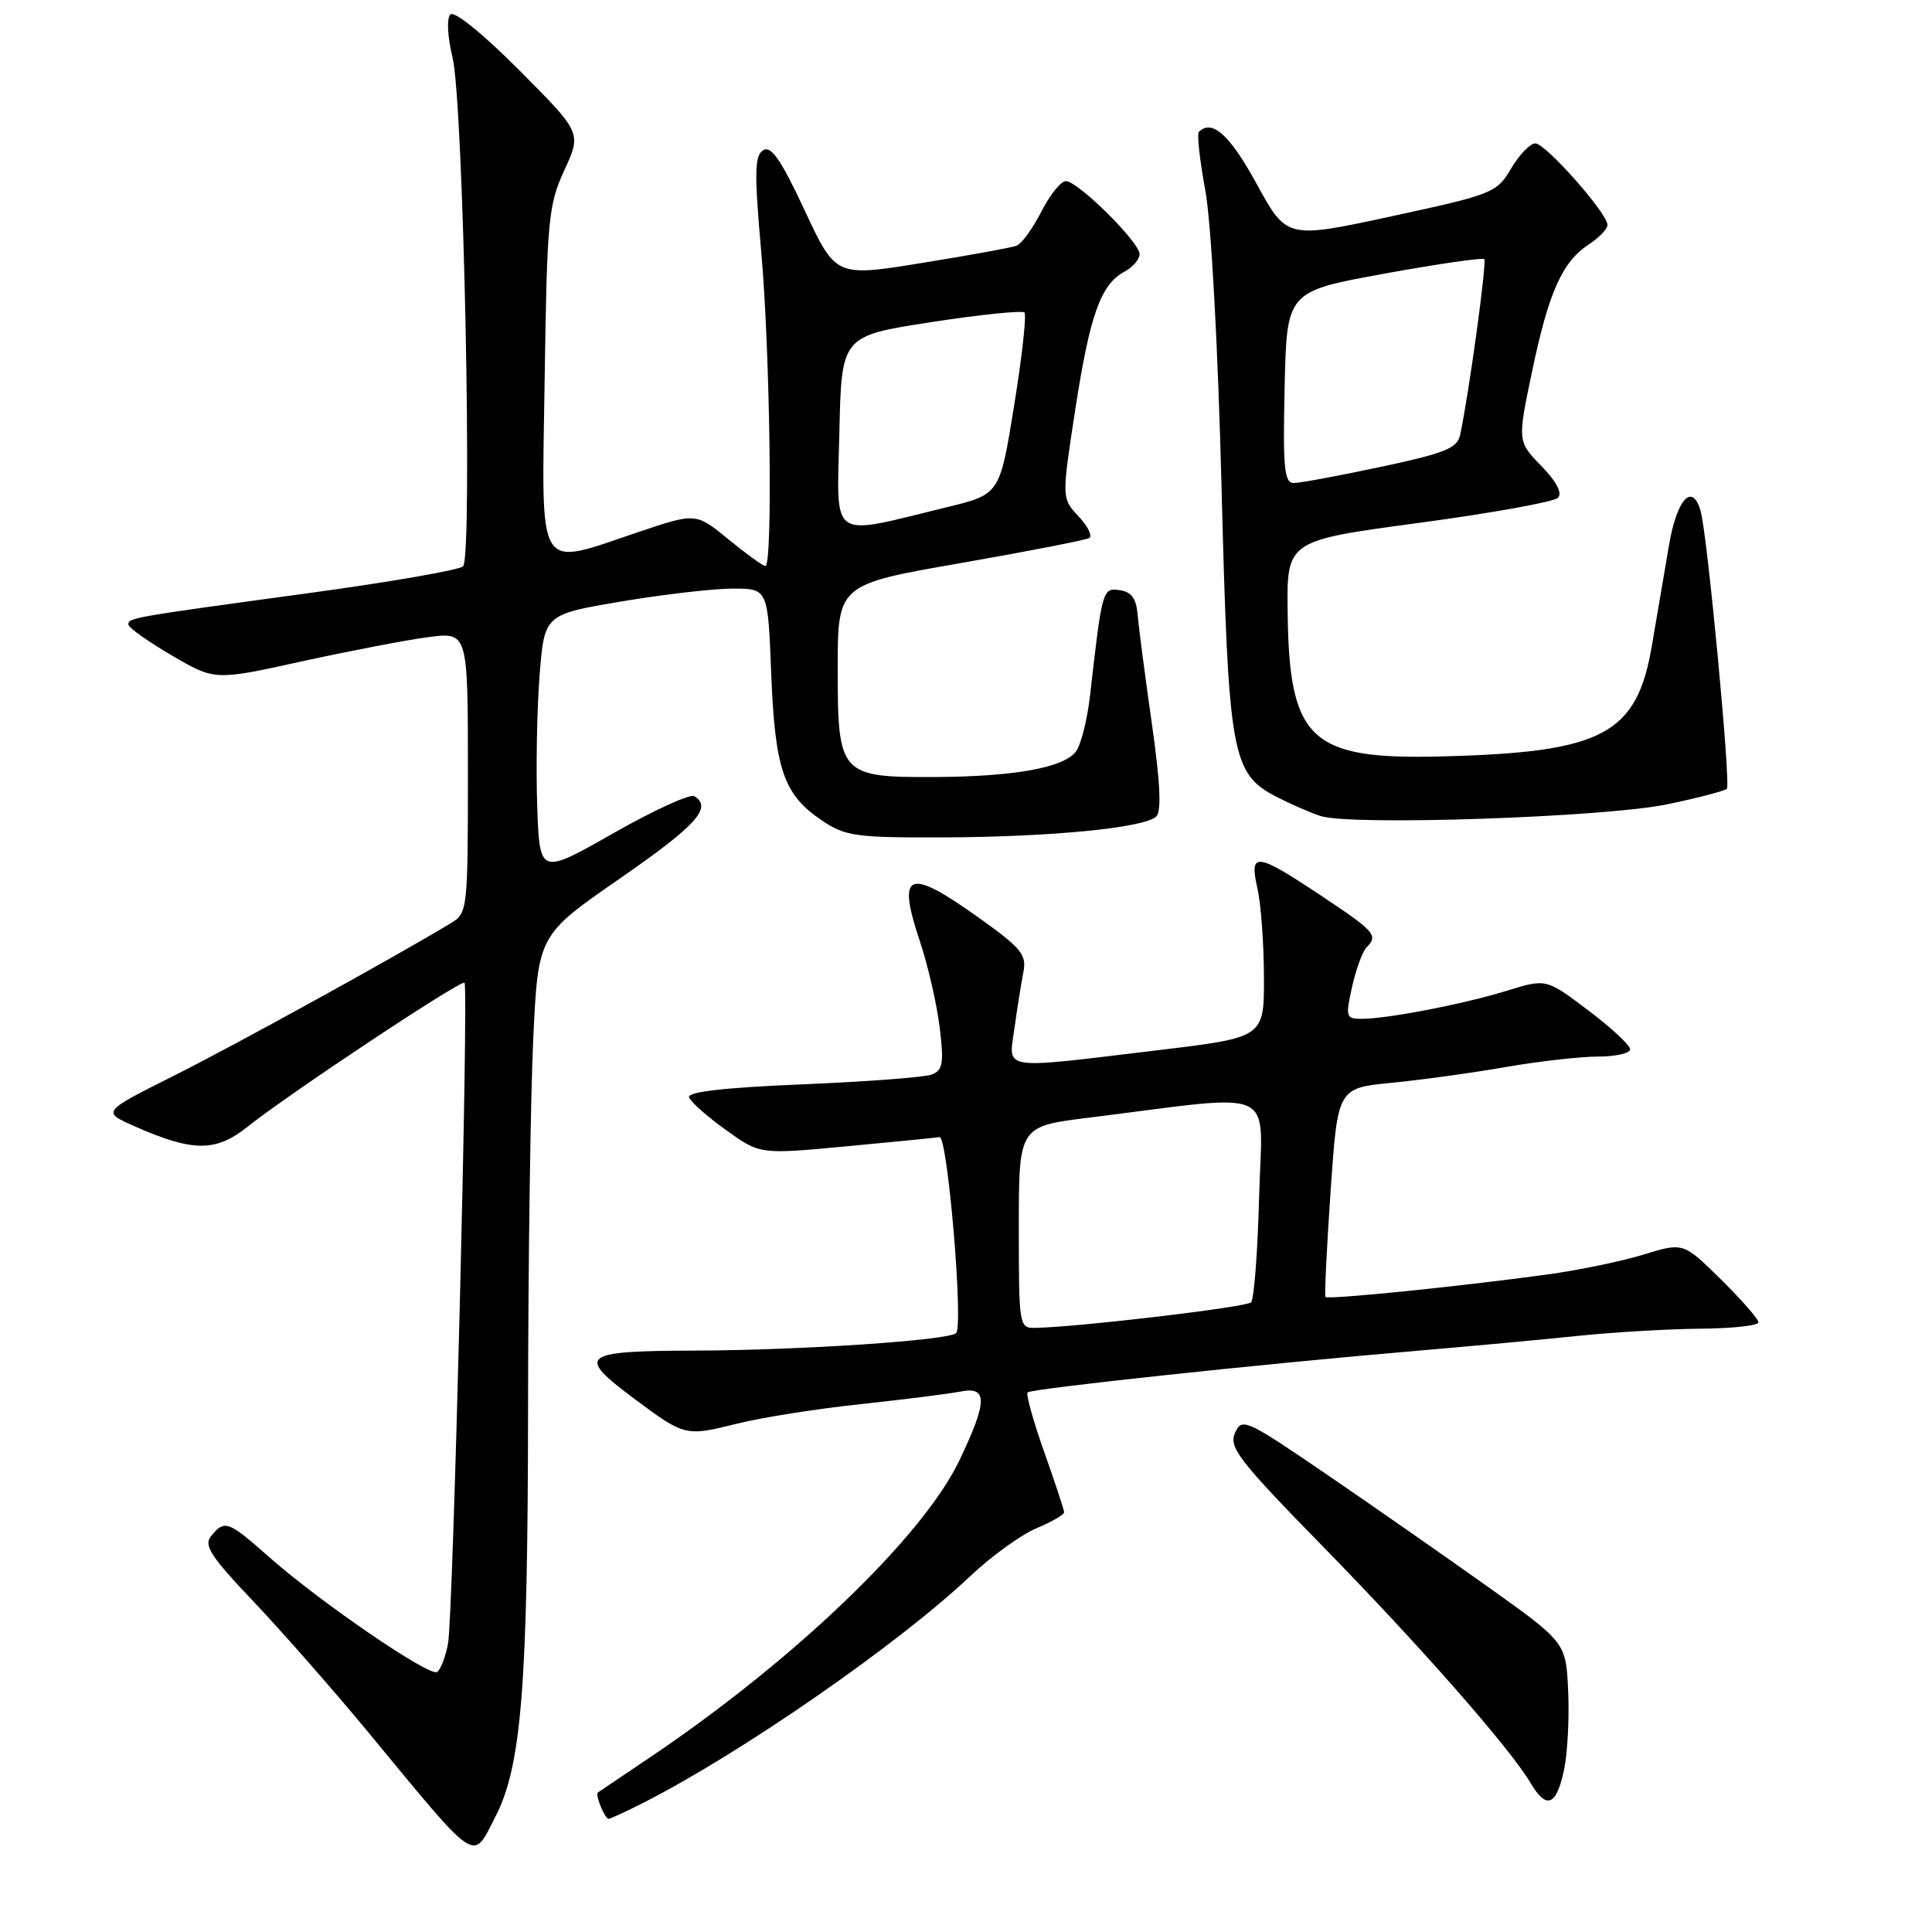 <?xml version="1.0" encoding="UTF-8" standalone="no"?>
<!DOCTYPE svg PUBLIC "-//W3C//DTD SVG 1.1//EN" "http://www.w3.org/Graphics/SVG/1.1/DTD/svg11.dtd" >
<svg xmlns="http://www.w3.org/2000/svg" xmlns:xlink="http://www.w3.org/1999/xlink" version="1.1" viewBox="0 0 256 256">
 <g >
 <path fill="currentColor"
d=" M 65.62 240.77 C 69.09 234.06 69.93 223.64 69.97 186.91 C 69.98 167.33 70.30 145.15 70.66 137.61 C 71.31 123.90 71.31 123.90 82.16 116.39 C 92.31 109.36 94.43 107.00 92.00 105.50 C 91.44 105.16 86.61 107.37 81.25 110.42 C 71.50 115.96 71.50 115.96 71.18 106.73 C 71.01 101.65 71.15 93.88 71.50 89.46 C 72.14 81.42 72.14 81.42 82.32 79.70 C 87.92 78.76 94.58 77.99 97.12 77.99 C 101.75 78.00 101.75 78.00 102.19 89.25 C 102.69 101.96 103.84 105.31 108.90 108.71 C 112.00 110.80 113.38 111.00 124.90 110.96 C 139.28 110.91 151.71 109.69 153.22 108.18 C 153.92 107.48 153.73 103.57 152.62 95.83 C 151.73 89.60 150.89 83.15 150.75 81.50 C 150.57 79.30 149.93 78.42 148.37 78.20 C 146.09 77.87 146.04 78.05 144.43 92.21 C 144.07 95.35 143.24 98.66 142.58 99.56 C 141.01 101.71 134.49 102.90 123.97 102.96 C 111.31 103.02 111.00 102.68 111.00 88.67 C 111.00 77.45 111.00 77.45 127.25 74.62 C 136.19 73.06 143.87 71.56 144.33 71.29 C 144.78 71.01 144.14 69.72 142.91 68.41 C 140.67 66.02 140.67 66.02 142.48 54.26 C 144.42 41.69 145.85 37.69 149.01 35.99 C 150.10 35.41 151.00 34.36 151.00 33.67 C 151.00 32.09 142.83 24.00 141.23 24.00 C 140.58 24.00 139.11 25.82 137.98 28.05 C 136.84 30.28 135.37 32.30 134.70 32.56 C 134.04 32.81 128.38 33.84 122.12 34.85 C 110.74 36.69 110.74 36.69 106.62 27.87 C 103.48 21.14 102.17 19.25 101.12 19.91 C 99.98 20.63 99.94 22.87 100.87 33.41 C 102.05 46.62 102.42 75.00 101.42 75.00 C 101.10 75.00 98.90 73.41 96.53 71.47 C 92.22 67.94 92.22 67.94 84.68 70.47 C 70.89 75.10 71.78 76.54 72.17 50.25 C 72.48 29.08 72.66 27.16 74.78 22.55 C 77.06 17.60 77.06 17.60 68.82 9.32 C 64.01 4.49 60.20 1.40 59.68 1.92 C 59.17 2.43 59.29 4.83 59.97 7.65 C 61.41 13.56 62.65 73.75 61.36 75.04 C 60.87 75.53 51.70 77.12 40.99 78.58 C 17.28 81.81 17.00 81.86 17.02 82.77 C 17.03 83.17 19.61 85.00 22.75 86.84 C 28.46 90.18 28.46 90.18 39.98 87.64 C 46.32 86.25 53.86 84.80 56.75 84.42 C 62.00 83.74 62.00 83.74 62.00 102.35 C 62.00 120.57 61.95 120.98 59.75 122.32 C 52.32 126.81 31.09 138.51 23.00 142.56 C 13.50 147.32 13.50 147.32 17.84 149.24 C 25.56 152.65 28.59 152.66 32.79 149.31 C 38.19 144.99 61.11 129.78 61.55 130.22 C 62.12 130.79 60.05 214.07 59.37 217.76 C 59.04 219.56 58.38 221.26 57.91 221.55 C 56.88 222.19 42.40 212.28 35.64 206.30 C 30.24 201.52 29.78 201.35 28.00 203.50 C 26.95 204.76 27.86 206.18 33.63 212.25 C 37.41 216.24 44.22 224.00 48.77 229.50 C 63.53 247.37 62.55 246.71 65.62 240.77 Z  M 85.29 238.86 C 98.33 232.21 119.05 217.85 128.57 208.84 C 131.36 206.20 135.30 203.36 137.32 202.51 C 139.34 201.66 141.00 200.71 141.00 200.39 C 141.00 200.08 139.81 196.47 138.36 192.38 C 136.91 188.29 135.92 184.74 136.17 184.50 C 136.67 184.00 167.51 180.70 187.50 179.01 C 194.65 178.40 204.32 177.51 209.00 177.02 C 213.68 176.53 220.99 176.10 225.25 176.06 C 229.51 176.03 233.00 175.65 233.00 175.21 C 233.00 174.78 230.76 172.22 228.02 169.52 C 223.05 164.62 223.05 164.62 217.77 166.24 C 214.87 167.13 209.12 168.32 205.00 168.88 C 193.14 170.50 175.90 172.24 175.63 171.85 C 175.49 171.66 175.80 165.35 176.31 157.84 C 177.25 144.18 177.25 144.18 184.37 143.48 C 188.29 143.10 195.10 142.16 199.50 141.39 C 203.90 140.63 209.41 140.00 211.75 140.00 C 214.09 140.00 216.00 139.56 216.00 139.03 C 216.00 138.50 213.50 136.18 210.44 133.87 C 204.88 129.67 204.88 129.67 199.69 131.27 C 193.94 133.05 183.84 135.00 180.42 135.00 C 178.34 135.00 178.27 134.75 179.16 130.75 C 179.69 128.41 180.54 126.07 181.06 125.55 C 182.66 123.94 182.22 123.44 175.01 118.65 C 166.39 112.92 165.51 112.82 166.62 117.75 C 167.09 119.81 167.47 125.09 167.48 129.49 C 167.50 137.47 167.50 137.47 153.50 139.15 C 132.26 141.70 133.65 141.91 134.42 136.25 C 134.78 133.64 135.31 130.30 135.60 128.84 C 136.06 126.50 135.37 125.65 129.68 121.59 C 120.30 114.90 118.81 115.49 121.88 124.70 C 122.95 127.89 124.13 133.02 124.51 136.11 C 125.09 140.90 124.94 141.81 123.46 142.38 C 122.50 142.75 114.79 143.33 106.33 143.68 C 96.00 144.11 91.06 144.67 91.30 145.40 C 91.50 145.99 93.69 147.94 96.18 149.72 C 100.69 152.97 100.69 152.97 112.09 151.90 C 118.35 151.32 123.93 150.76 124.49 150.67 C 125.56 150.49 127.69 175.64 126.69 176.64 C 125.74 177.60 106.18 178.91 92.25 178.96 C 76.94 179.01 76.27 179.53 84.03 185.33 C 90.71 190.31 90.84 190.35 97.63 188.65 C 100.86 187.84 108.22 186.67 114.00 186.06 C 119.78 185.44 125.74 184.69 127.25 184.39 C 130.90 183.66 130.87 185.67 127.13 193.50 C 122.28 203.66 105.05 220.17 85.83 233.06 C 82.35 235.40 79.38 237.40 79.23 237.51 C 78.83 237.80 80.13 241.00 80.65 241.00 C 80.88 241.00 82.97 240.03 85.29 238.86 Z  M 207.26 234.43 C 207.71 232.27 207.95 227.60 207.79 224.07 C 207.50 217.63 207.50 217.63 197.00 210.15 C 191.22 206.04 181.57 199.31 175.55 195.20 C 165.06 188.05 164.56 187.83 163.64 189.88 C 162.80 191.77 164.17 193.54 175.14 204.76 C 188.23 218.14 200.05 231.60 202.81 236.26 C 204.93 239.84 206.25 239.29 207.26 234.43 Z  M 220.89 106.58 C 224.96 105.74 228.53 104.80 228.82 104.51 C 229.36 103.97 226.25 70.99 225.35 67.75 C 224.27 63.86 222.19 66.10 221.15 72.25 C 220.56 75.69 219.55 81.64 218.90 85.47 C 216.89 97.34 212.45 99.69 191.00 100.23 C 173.61 100.68 170.82 98.07 170.62 81.14 C 170.50 71.64 170.50 71.64 187.98 69.29 C 197.60 68.00 205.90 66.50 206.43 65.97 C 207.05 65.35 206.27 63.84 204.23 61.74 C 201.07 58.48 201.07 58.48 203.00 49.26 C 205.20 38.72 207.00 34.70 210.52 32.39 C 211.88 31.50 213.00 30.34 213.00 29.81 C 213.00 28.27 204.80 19.00 203.44 19.00 C 202.76 19.00 201.31 20.50 200.23 22.33 C 198.33 25.55 197.81 25.76 184.38 28.66 C 170.50 31.66 170.50 31.66 166.50 24.34 C 162.95 17.85 160.59 15.74 158.85 17.48 C 158.59 17.75 158.97 21.23 159.71 25.23 C 160.49 29.48 161.38 45.78 161.86 64.50 C 162.77 100.16 163.18 102.49 169.16 105.59 C 170.99 106.53 173.61 107.68 174.99 108.13 C 178.96 109.44 212.57 108.30 220.89 106.58 Z  M 111.22 57.35 C 111.50 44.52 111.50 44.52 123.35 42.69 C 129.86 41.69 135.44 41.11 135.74 41.41 C 136.04 41.71 135.43 47.25 134.38 53.73 C 132.48 65.50 132.48 65.50 125.49 67.20 C 109.68 71.05 110.90 71.89 111.22 57.35 Z  M 135.00 162.62 C 135.00 149.25 135.00 149.25 144.25 148.10 C 169.87 144.92 167.23 143.69 166.84 158.59 C 166.65 165.87 166.17 172.16 165.77 172.57 C 165.12 173.21 143.22 175.81 137.25 175.95 C 135.03 176.00 135.00 175.84 135.00 162.62 Z  M 170.22 51.31 C 170.50 38.62 170.50 38.62 183.38 36.27 C 190.46 34.98 196.44 34.11 196.67 34.34 C 197.04 34.70 194.64 52.19 193.48 57.61 C 193.10 59.40 191.50 60.04 182.98 61.86 C 177.45 63.04 172.25 64.00 171.43 64.00 C 170.17 64.00 169.98 62.02 170.22 51.31 Z "/>
</g>
</svg>